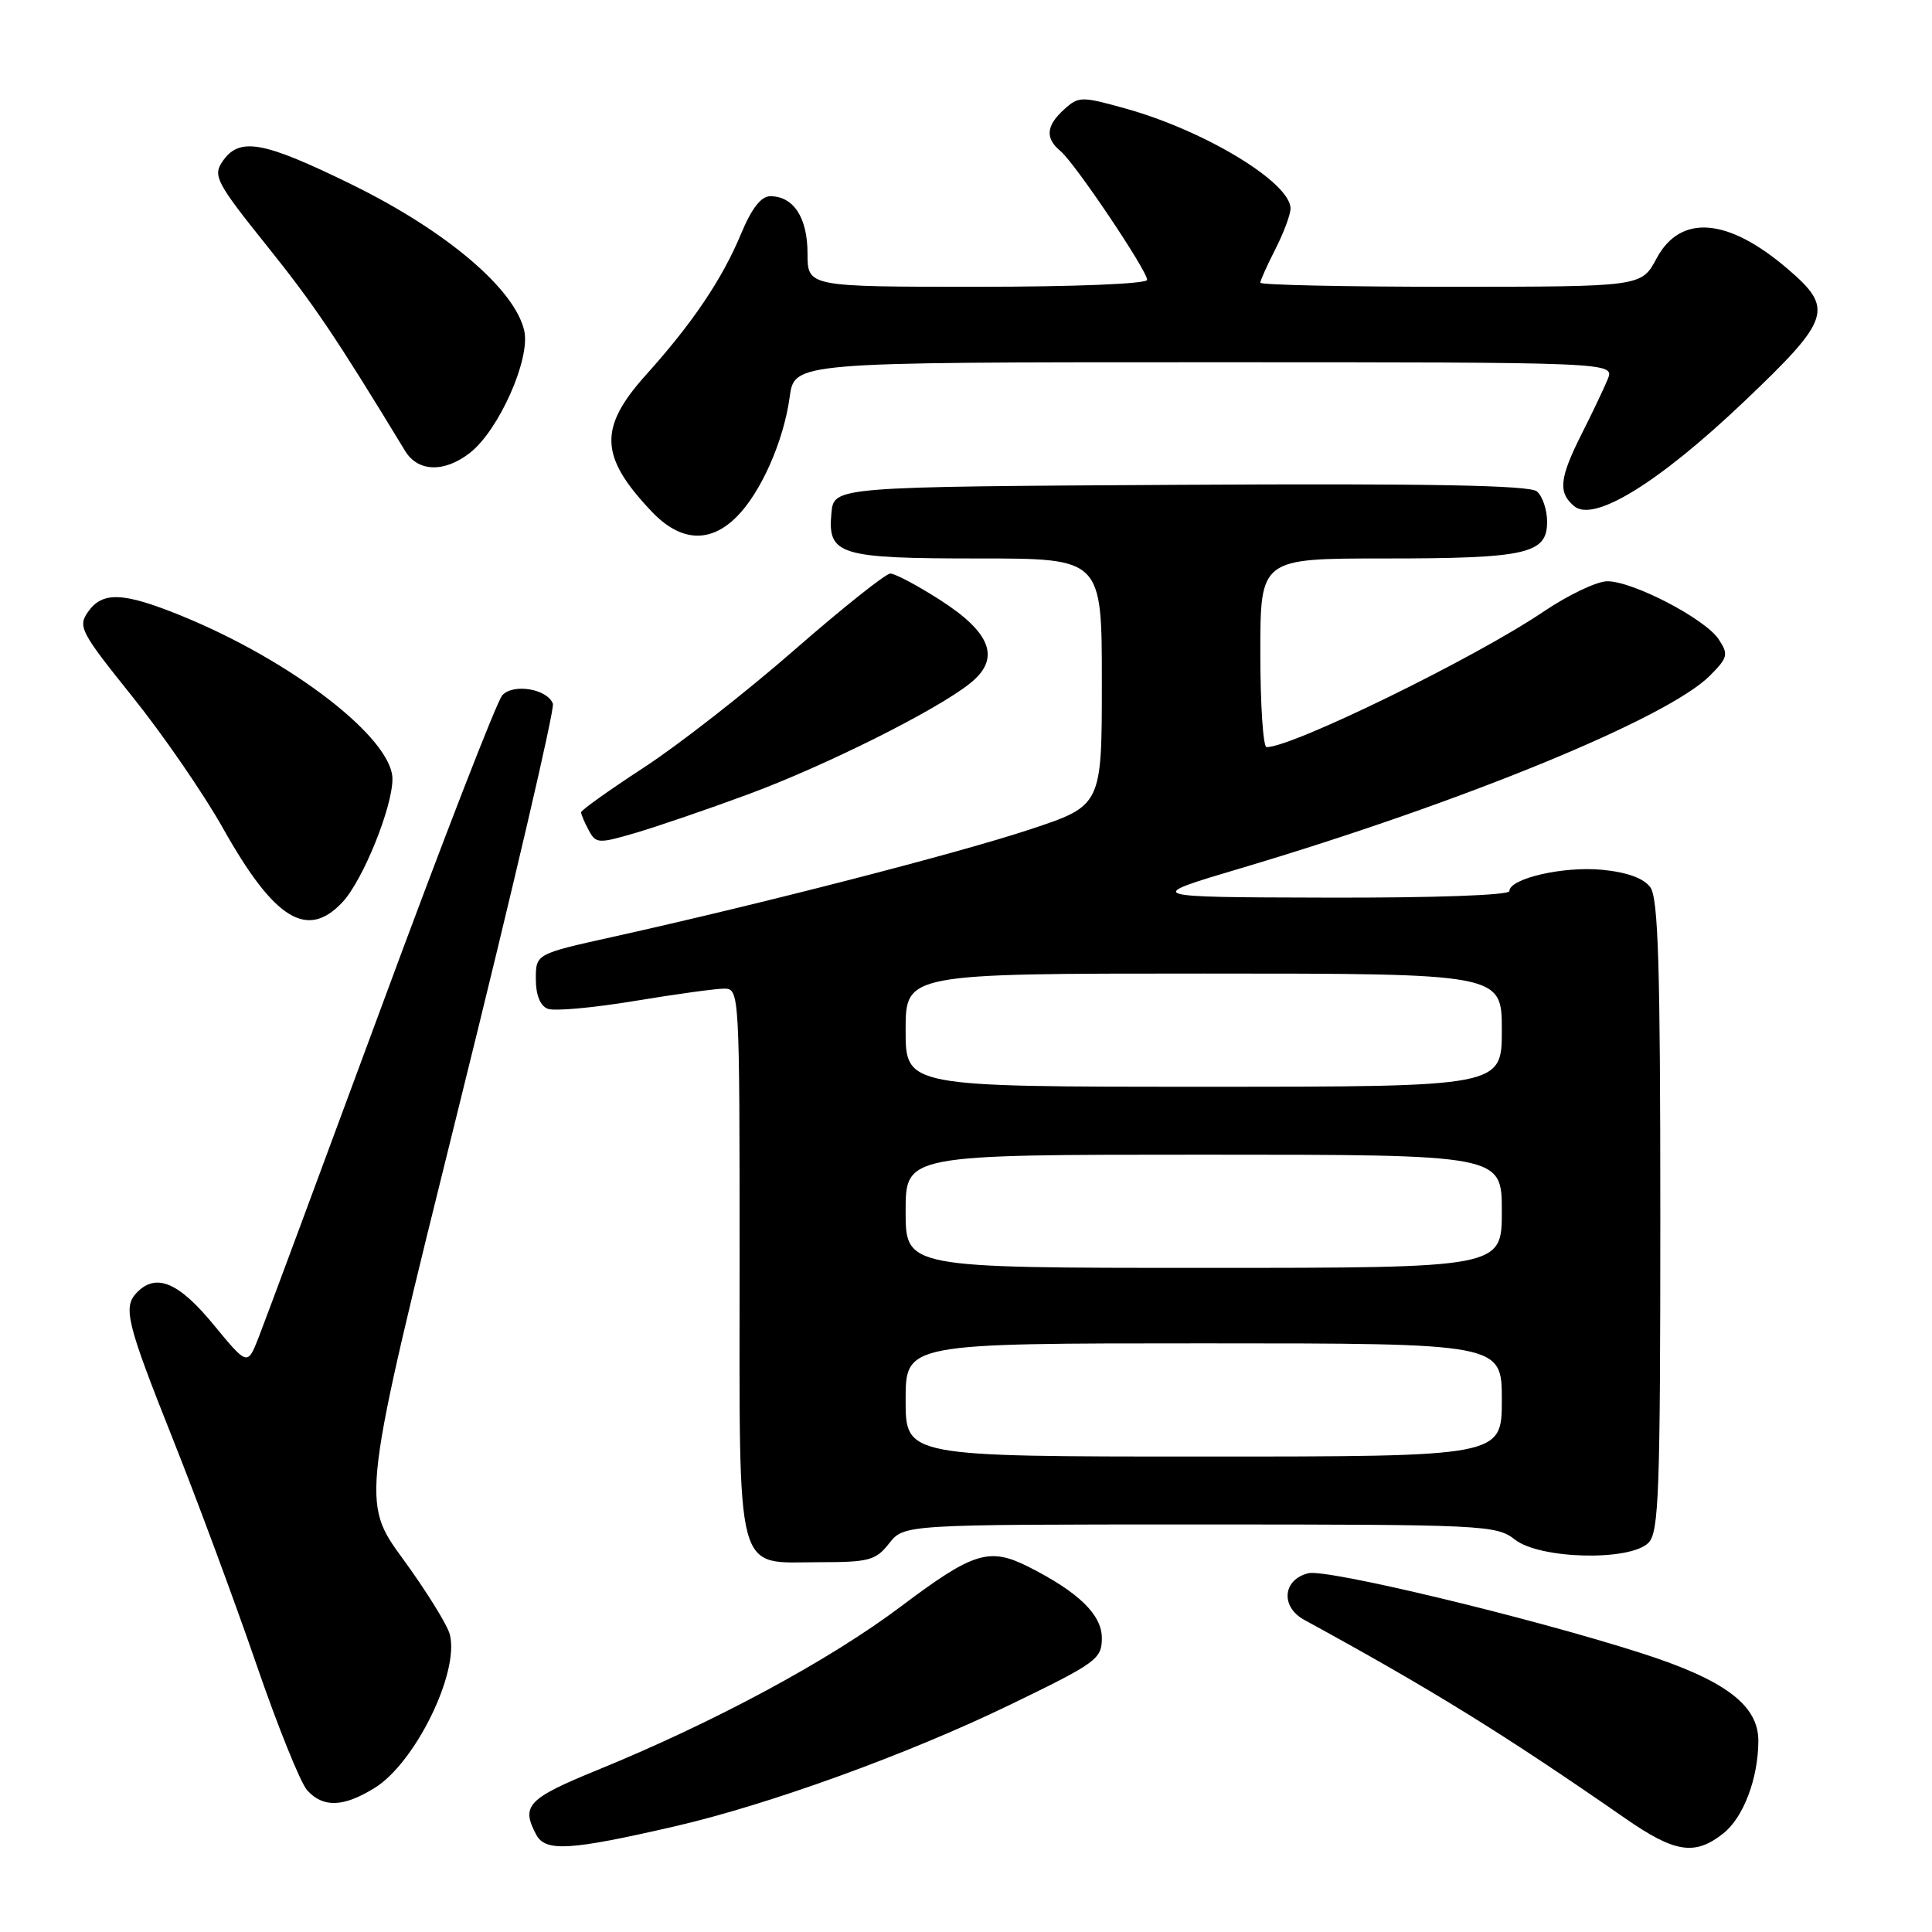 <?xml version="1.0" encoding="UTF-8" standalone="no"?>
<!DOCTYPE svg PUBLIC "-//W3C//DTD SVG 1.1//EN" "http://www.w3.org/Graphics/SVG/1.1/DTD/svg11.dtd" >
<svg xmlns="http://www.w3.org/2000/svg" xmlns:xlink="http://www.w3.org/1999/xlink" version="1.1" viewBox="0 0 256 256">
 <g >
 <path fill="currentColor"
d=" M 89.50 241.98 C 101.94 239.10 120.31 232.44 133.75 225.93 C 145.31 220.34 146.00 219.83 146.00 217.05 C 146.00 213.96 142.93 210.97 136.30 207.62 C 131.09 204.99 129.00 205.63 119.45 212.81 C 109.95 219.97 94.78 228.15 79.25 234.50 C 69.88 238.33 69.00 239.26 71.06 243.12 C 72.29 245.40 75.54 245.20 89.50 241.98 Z  M 228.33 242.95 C 231.01 240.85 232.98 235.64 232.99 230.67 C 233.00 225.93 228.55 222.59 217.45 219.04 C 202.74 214.32 175.81 207.86 173.37 208.46 C 169.96 209.29 169.64 212.90 172.82 214.64 C 189.68 223.85 199.21 229.74 215.35 240.94 C 221.93 245.51 224.57 245.92 228.33 242.95 Z  M 49.64 236.91 C 55.01 233.60 60.88 221.64 59.61 216.60 C 59.30 215.34 56.51 210.85 53.43 206.62 C 47.82 198.95 47.82 198.95 60.78 146.72 C 67.91 118.00 73.53 93.93 73.26 93.24 C 72.51 91.28 68.02 90.53 66.56 92.12 C 65.85 92.88 58.63 111.50 50.51 133.50 C 42.38 155.50 35.07 175.18 34.26 177.24 C 32.79 180.98 32.79 180.98 28.27 175.49 C 23.70 169.94 20.73 168.67 18.20 171.20 C 16.24 173.16 16.72 175.13 22.90 190.67 C 26.15 198.83 31.12 212.24 33.95 220.47 C 36.78 228.71 39.82 236.25 40.70 237.22 C 42.82 239.56 45.51 239.47 49.64 236.91 Z  M 117.82 204.50 C 119.79 202.00 119.79 202.00 158.99 202.00 C 196.67 202.00 198.28 202.08 200.73 204.00 C 204.03 206.60 215.97 206.89 218.43 204.43 C 219.81 203.05 220.00 197.73 220.00 161.12 C 220.00 127.94 219.73 119.01 218.67 117.56 C 217.79 116.37 215.60 115.57 212.28 115.25 C 207.15 114.76 200.00 116.40 200.00 118.08 C 200.00 118.62 189.93 118.98 175.75 118.94 C 151.50 118.88 151.50 118.88 164.50 115.02 C 193.87 106.28 220.91 95.18 226.55 89.55 C 228.96 87.13 229.06 86.72 227.73 84.70 C 225.95 82.01 216.43 77.04 213.00 77.02 C 211.62 77.01 207.80 78.83 204.50 81.06 C 195.47 87.17 171.27 99.00 167.83 99.00 C 167.37 99.00 167.00 93.38 167.00 86.50 C 167.00 74.00 167.00 74.00 183.43 74.00 C 202.28 74.00 205.00 73.39 205.00 69.15 C 205.00 67.55 204.39 65.74 203.64 65.11 C 202.65 64.30 189.43 64.05 156.39 64.24 C 110.50 64.50 110.50 64.50 110.17 67.96 C 109.64 73.54 111.13 74.00 129.69 74.00 C 146.00 74.00 146.00 74.00 146.00 90.37 C 146.00 106.75 146.00 106.75 136.45 109.91 C 126.98 113.05 100.97 119.75 81.25 124.13 C 71.00 126.40 71.00 126.40 71.00 129.73 C 71.00 131.85 71.58 133.28 72.58 133.67 C 73.46 134.01 78.61 133.54 84.04 132.64 C 89.47 131.74 94.83 131.00 95.95 131.00 C 97.98 131.00 98.00 131.40 98.00 167.17 C 98.00 209.74 97.27 207.00 108.58 207.00 C 115.15 207.00 116.05 206.76 117.82 204.50 Z  M 45.41 119.51 C 48.11 116.59 52.00 106.97 52.00 103.22 C 52.00 97.84 38.63 87.52 23.93 81.55 C 16.32 78.46 13.57 78.35 11.66 81.08 C 10.29 83.03 10.68 83.76 17.56 92.33 C 21.61 97.37 27.00 105.21 29.55 109.75 C 36.36 121.88 40.72 124.56 45.41 119.51 Z  M 99.00 105.30 C 109.26 101.52 124.04 94.14 128.52 90.56 C 132.63 87.29 131.40 83.87 124.52 79.47 C 121.54 77.56 118.59 76.00 117.97 76.00 C 117.36 76.00 111.62 80.57 105.23 86.15 C 98.84 91.73 89.87 98.74 85.30 101.71 C 80.74 104.69 77.00 107.35 77.00 107.63 C 77.00 107.91 77.45 108.98 78.01 110.01 C 78.96 111.79 79.28 111.81 84.26 110.35 C 87.14 109.50 93.78 107.23 99.00 105.30 Z  M 97.61 68.48 C 100.83 65.26 103.84 58.46 104.64 52.59 C 105.27 48.00 105.27 48.00 159.61 48.00 C 213.95 48.00 213.95 48.00 213.03 50.25 C 212.52 51.49 210.97 54.75 209.58 57.50 C 206.62 63.37 206.43 65.28 208.60 67.08 C 211.21 69.25 219.79 63.96 231.07 53.24 C 242.62 42.25 243.06 40.92 236.85 35.61 C 228.93 28.83 222.66 28.34 219.50 34.25 C 217.50 37.99 217.50 37.99 192.25 38.00 C 178.36 38.00 167.00 37.76 167.00 37.46 C 167.00 37.16 167.90 35.16 169.00 33.00 C 170.10 30.84 171.00 28.43 171.00 27.63 C 171.00 24.18 159.62 17.29 149.10 14.37 C 143.29 12.75 142.92 12.76 141.01 14.49 C 138.61 16.66 138.46 18.31 140.52 20.02 C 142.42 21.59 152.00 35.84 152.00 37.08 C 152.00 37.61 142.46 38.00 129.50 38.00 C 107.00 38.00 107.00 38.00 107.00 33.57 C 107.00 28.84 105.15 26.00 102.06 26.00 C 100.85 26.00 99.59 27.62 98.20 30.97 C 95.70 36.98 91.78 42.80 85.61 49.66 C 79.29 56.69 79.44 60.49 86.32 67.75 C 90.14 71.79 94.05 72.04 97.61 68.48 Z  M 62.30 59.98 C 66.11 56.98 70.29 47.58 69.47 43.85 C 68.25 38.32 59.14 30.59 46.57 24.43 C 34.73 18.63 31.65 18.10 29.41 21.50 C 28.21 23.31 28.77 24.35 35.34 32.54 C 41.57 40.30 44.51 44.66 53.68 59.75 C 55.39 62.56 58.90 62.65 62.30 59.98 Z  M 120.00 185.50 C 120.00 178.00 120.00 178.00 159.50 178.00 C 199.00 178.00 199.00 178.00 199.00 185.50 C 199.00 193.00 199.00 193.00 159.50 193.00 C 120.00 193.00 120.00 193.00 120.00 185.50 Z  M 120.00 160.50 C 120.00 153.00 120.00 153.00 159.50 153.00 C 199.00 153.00 199.00 153.00 199.00 160.50 C 199.00 168.00 199.00 168.00 159.50 168.00 C 120.00 168.00 120.00 168.00 120.00 160.50 Z  M 120.00 136.50 C 120.00 129.00 120.00 129.00 159.50 129.00 C 199.00 129.00 199.00 129.00 199.00 136.50 C 199.00 144.00 199.00 144.00 159.50 144.00 C 120.00 144.00 120.00 144.00 120.00 136.50 Z "/>
</g>
</svg>